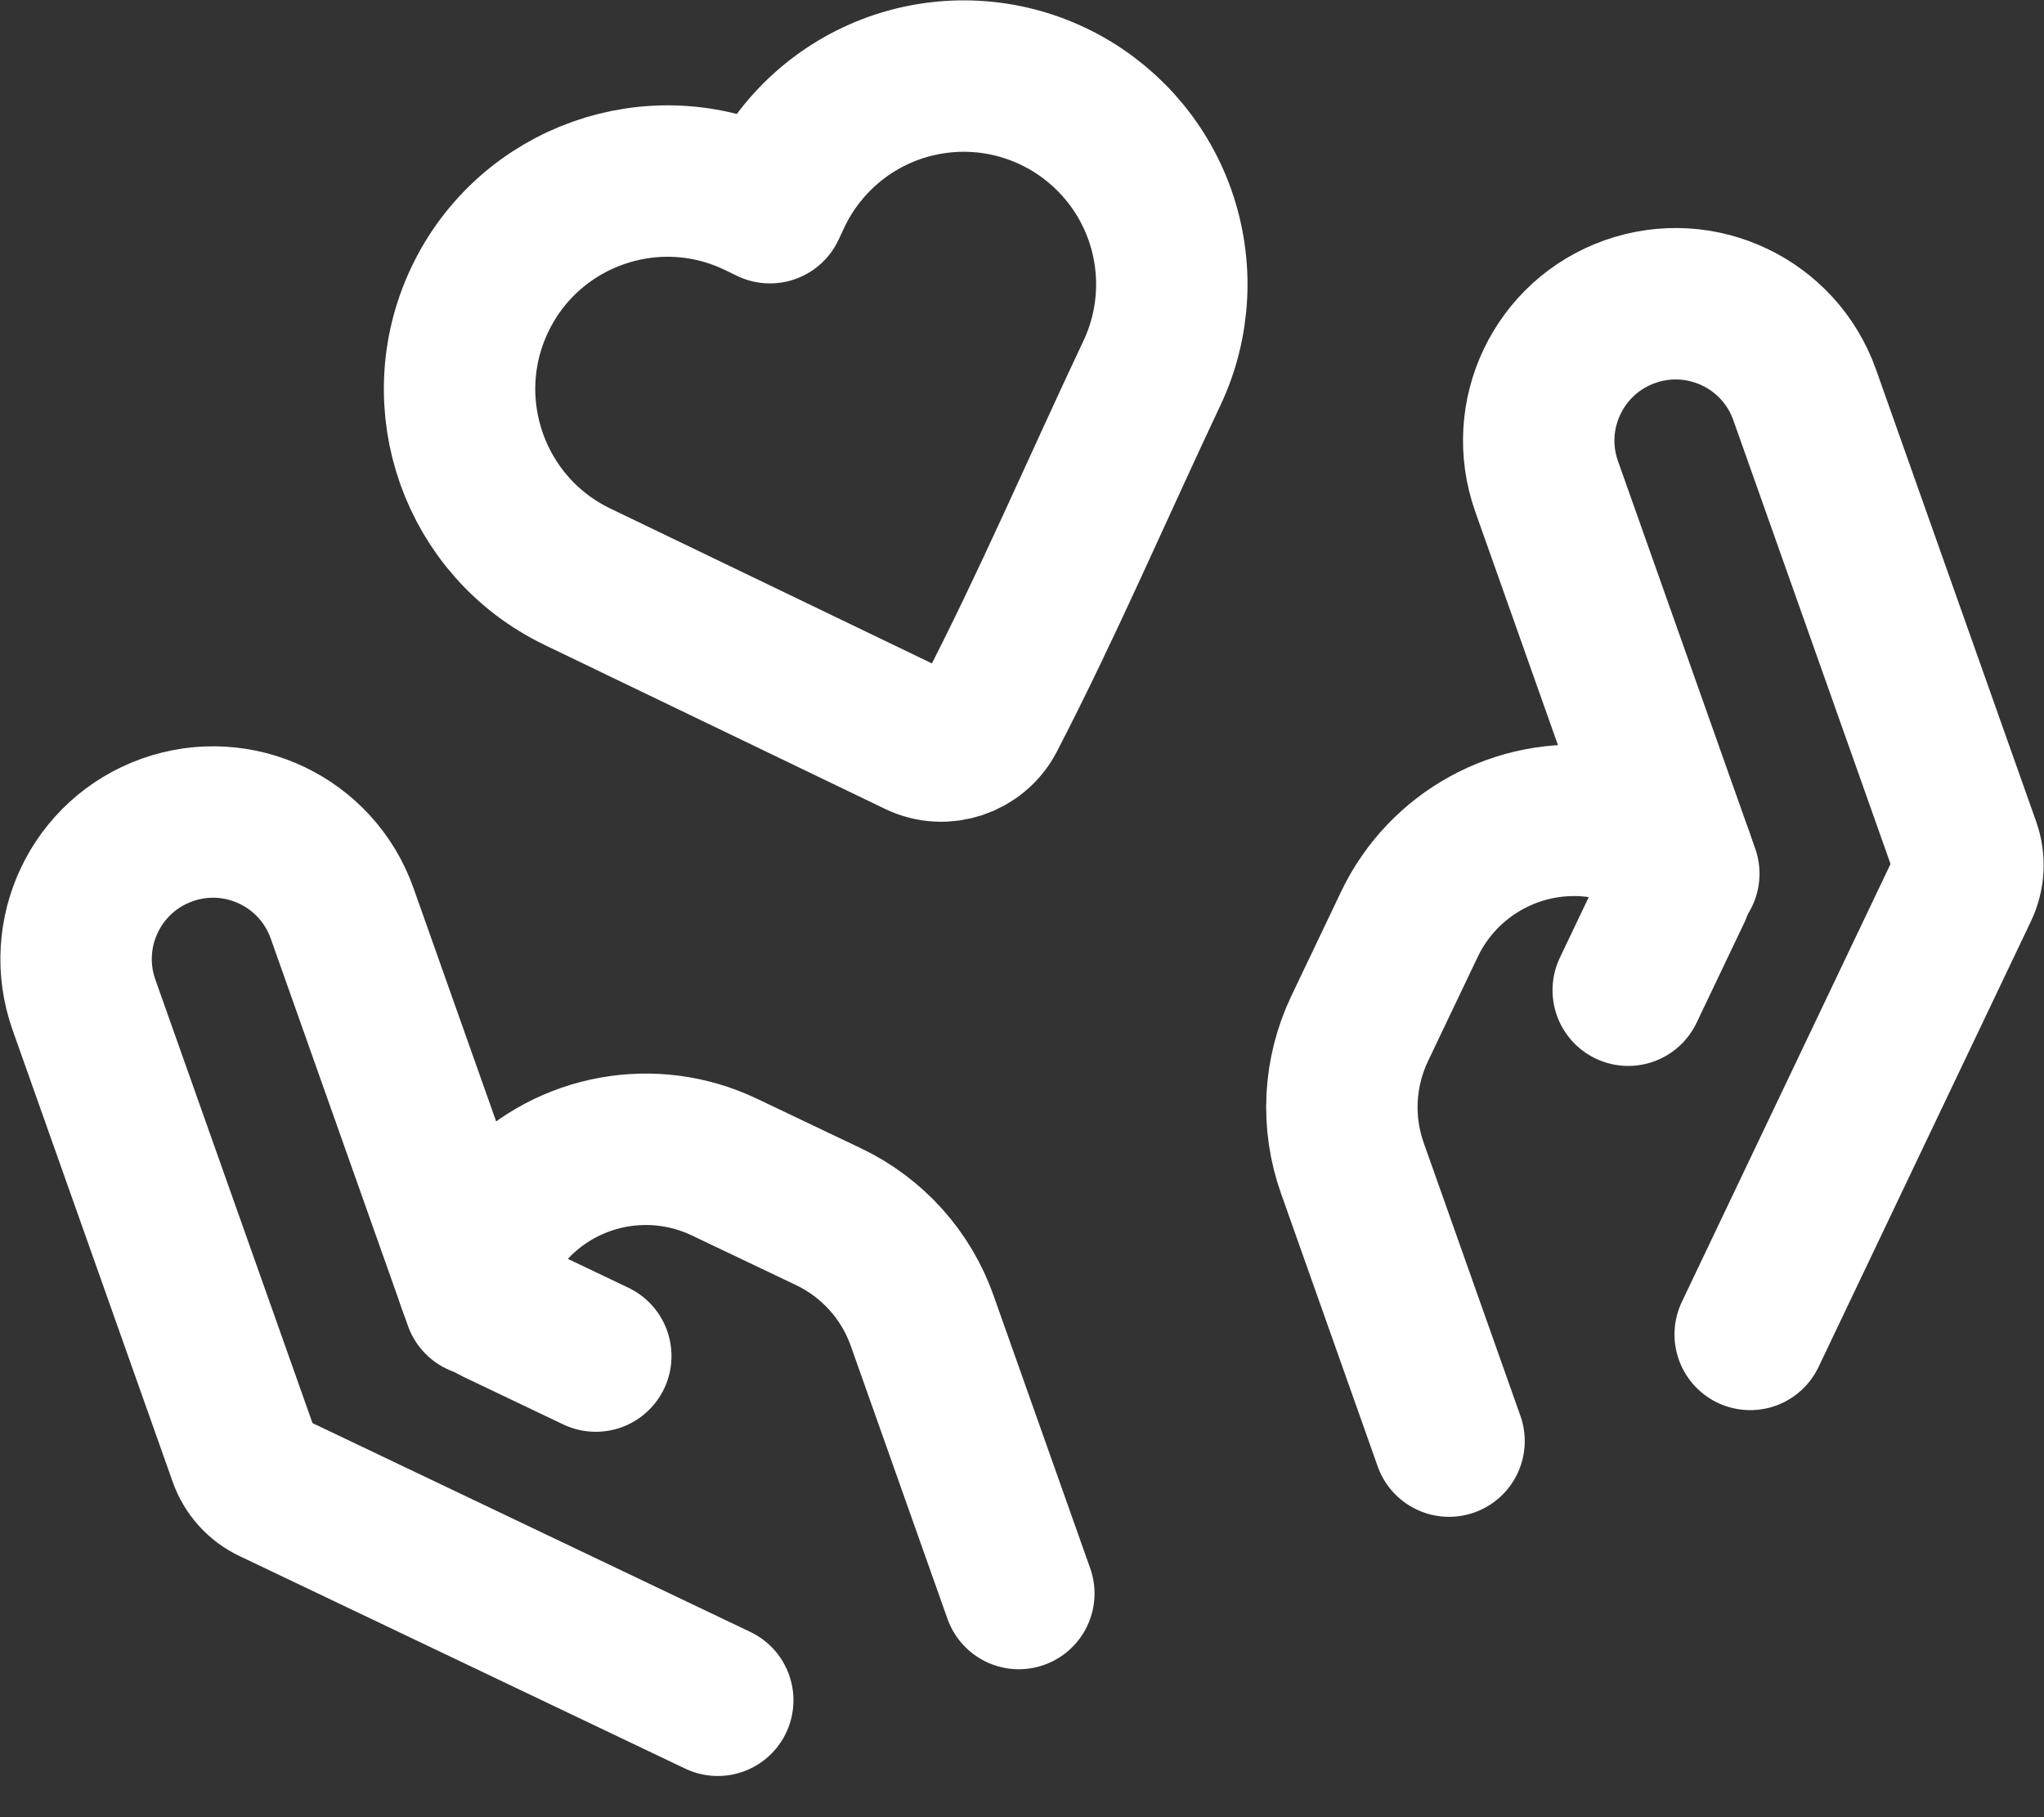 <svg width="27" height="24" viewBox="0 0 27 24" fill="none" xmlns="http://www.w3.org/2000/svg">
<rect x="0" y="0" width="27" height="24" fill="#333333" stroke="none"/>
<path d="M15.321 2.836C15.563 3.52 15.526 4.272 15.216 4.928C14.502 6.439 13.839 7.987 13.07 9.472C12.892 9.809 12.471 9.949 12.128 9.784L7.628 7.617C6.267 6.962 5.69 5.331 6.334 3.965C6.985 2.587 8.634 2.002 10.008 2.664L10.171 2.743L10.248 2.579C10.56 1.917 11.124 1.407 11.814 1.162C12.505 0.918 13.263 0.959 13.922 1.277C14.576 1.592 15.079 2.153 15.321 2.836Z" stroke="white" stroke-width="2" stroke-linejoin="round"/>
<path d="M23.119 17.624L25.925 11.737C26.007 11.564 26.018 11.365 25.954 11.185L23.839 5.216C23.506 4.275 22.472 3.782 21.53 4.116C20.589 4.449 20.096 5.483 20.43 6.424L22.242 11.539" stroke="white" stroke-width="2" stroke-linecap="round" stroke-linejoin="round"/>
<path d="M21.508 13.078L22.138 11.757C22.204 11.617 22.213 11.456 22.161 11.31C22.087 11.102 21.902 10.953 21.682 10.926L21.09 10.853C20.06 10.725 19.064 11.271 18.617 12.208L17.96 13.585C17.685 14.163 17.65 14.826 17.864 15.428L19.141 19.033" stroke="white" stroke-width="2" stroke-linecap="round" stroke-linejoin="round"/>
<path d="M9.481 22.456L3.595 19.649C3.421 19.567 3.288 19.419 3.224 19.238L1.109 13.27C0.776 12.328 1.269 11.294 2.21 10.961C3.152 10.627 4.185 11.12 4.519 12.062L6.331 17.176" stroke="white" stroke-width="2" stroke-linecap="round" stroke-linejoin="round"/>
<path d="M7.87 17.91L6.549 17.28C6.409 17.213 6.302 17.094 6.25 16.948C6.176 16.739 6.226 16.507 6.38 16.348L6.794 15.918C7.514 15.17 8.632 14.967 9.569 15.414L10.946 16.07C11.523 16.346 11.968 16.839 12.181 17.442L13.458 21.046" stroke="white" stroke-width="2" stroke-linecap="round" stroke-linejoin="round"/>
</svg>
